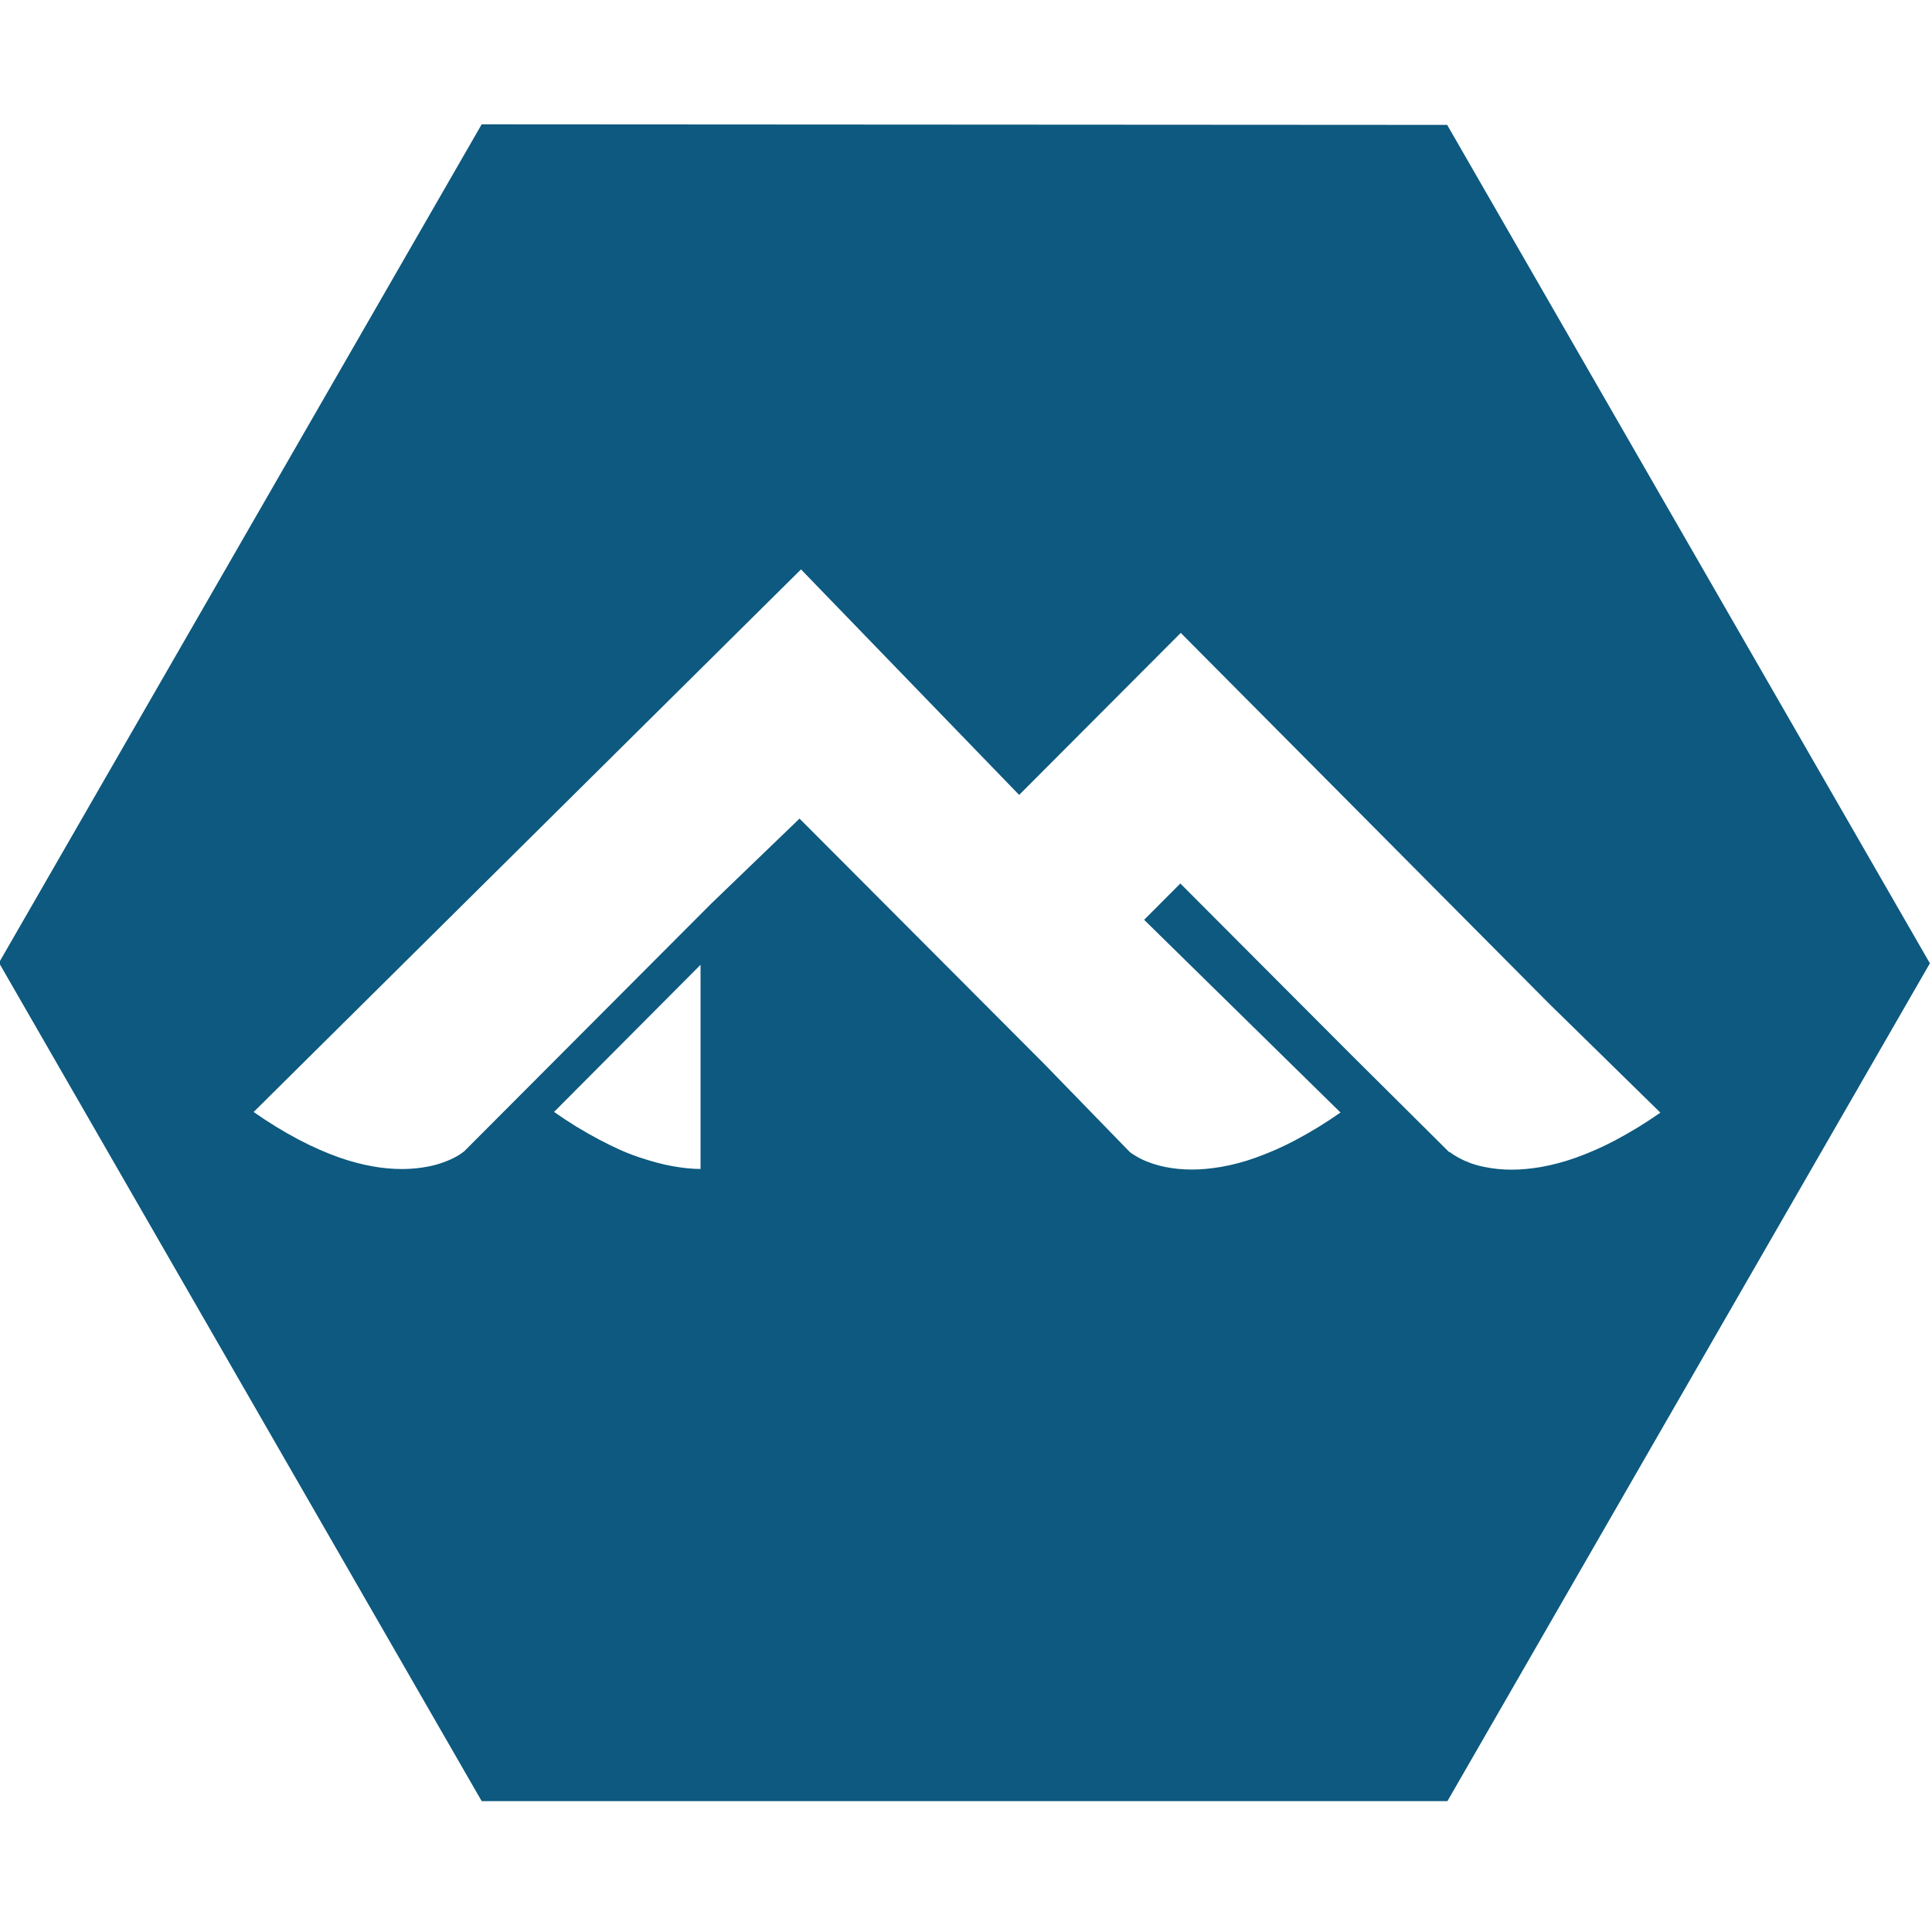 <?xml version="1.0" encoding="UTF-8" standalone="no"?><!DOCTYPE svg PUBLIC "-//W3C//DTD SVG 1.1//EN" "http://www.w3.org/Graphics/SVG/1.1/DTD/svg11.dtd"><svg width="100%" height="100%" viewBox="0 0 417 417" version="1.1" xmlns="http://www.w3.org/2000/svg" xmlns:xlink="http://www.w3.org/1999/xlink" xml:space="preserve" xmlns:serif="http://www.serif.com/" style="fill-rule:evenodd;clip-rule:evenodd;stroke-linejoin:round;stroke-miterlimit:2;"><g><path d="M151.204,252.281l0,-44.042l-31.619,31.76c3.087,2.175 6.304,4.147 9.639,5.916c3.015,1.587 5.666,2.834 8.486,3.787c2.82,0.954 5.093,1.567 7.359,1.985c2.266,0.418 4.299,0.608 6.187,0.627m161.655,-3.669c0.293,0.241 0.599,0.457 0.925,0.653c0.8,0.507 1.638,0.95 2.507,1.325c1.331,0.579 2.723,1.004 4.149,1.267c1.928,0.392 3.895,0.575 5.862,0.568c1.953,0 3.959,-0.196 6.219,-0.568c2.52,-0.452 4.998,-1.11 7.412,-1.965c2.952,-1.051 5.826,-2.314 8.596,-3.781c3.387,-1.789 6.643,-3.787 9.789,-5.994l-23.999,-23.507l-79.519,-80.042l-34.882,34.973l-47.085,-48.678l-118.14,117.11c3.126,2.204 6.389,4.206 9.769,5.994c3.061,1.606 5.927,2.834 8.577,3.787c2.406,0.856 4.879,1.514 7.392,1.965c2.053,0.37 4.134,0.56 6.219,0.569c1.967,0.006 3.934,-0.183 5.862,-0.569c1.422,-0.28 2.812,-0.704 4.149,-1.266c0.871,-0.355 1.71,-0.786 2.507,-1.287l0.944,-0.679l53.359,-53.499l19.043,-18.335l52.793,52.931l18.476,19.014c0.299,0.242 0.615,0.462 0.944,0.66c0.797,0.507 1.636,0.944 2.508,1.306c1.341,0.555 2.735,0.979 4.148,1.267c1.661,0.339 3.621,0.568 5.881,0.568c1.954,-0 3.96,-0.196 6.22,-0.568c2.522,-0.442 5.001,-1.1 7.411,-1.966c2.953,-1.05 5.826,-2.314 8.597,-3.78c3.386,-1.79 6.643,-3.788 9.788,-5.995l-42.385,-41.595l7.815,-7.836l36.668,36.764l21.381,21.248m-0.456,-221.748l104.188,180.963l-104.131,180.833l-208.448,0l-104.188,-180.956l104.188,-180.963l208.391,0.123Z" style="fill:#0d597f;fill-rule:nonzero;"/></g></svg>